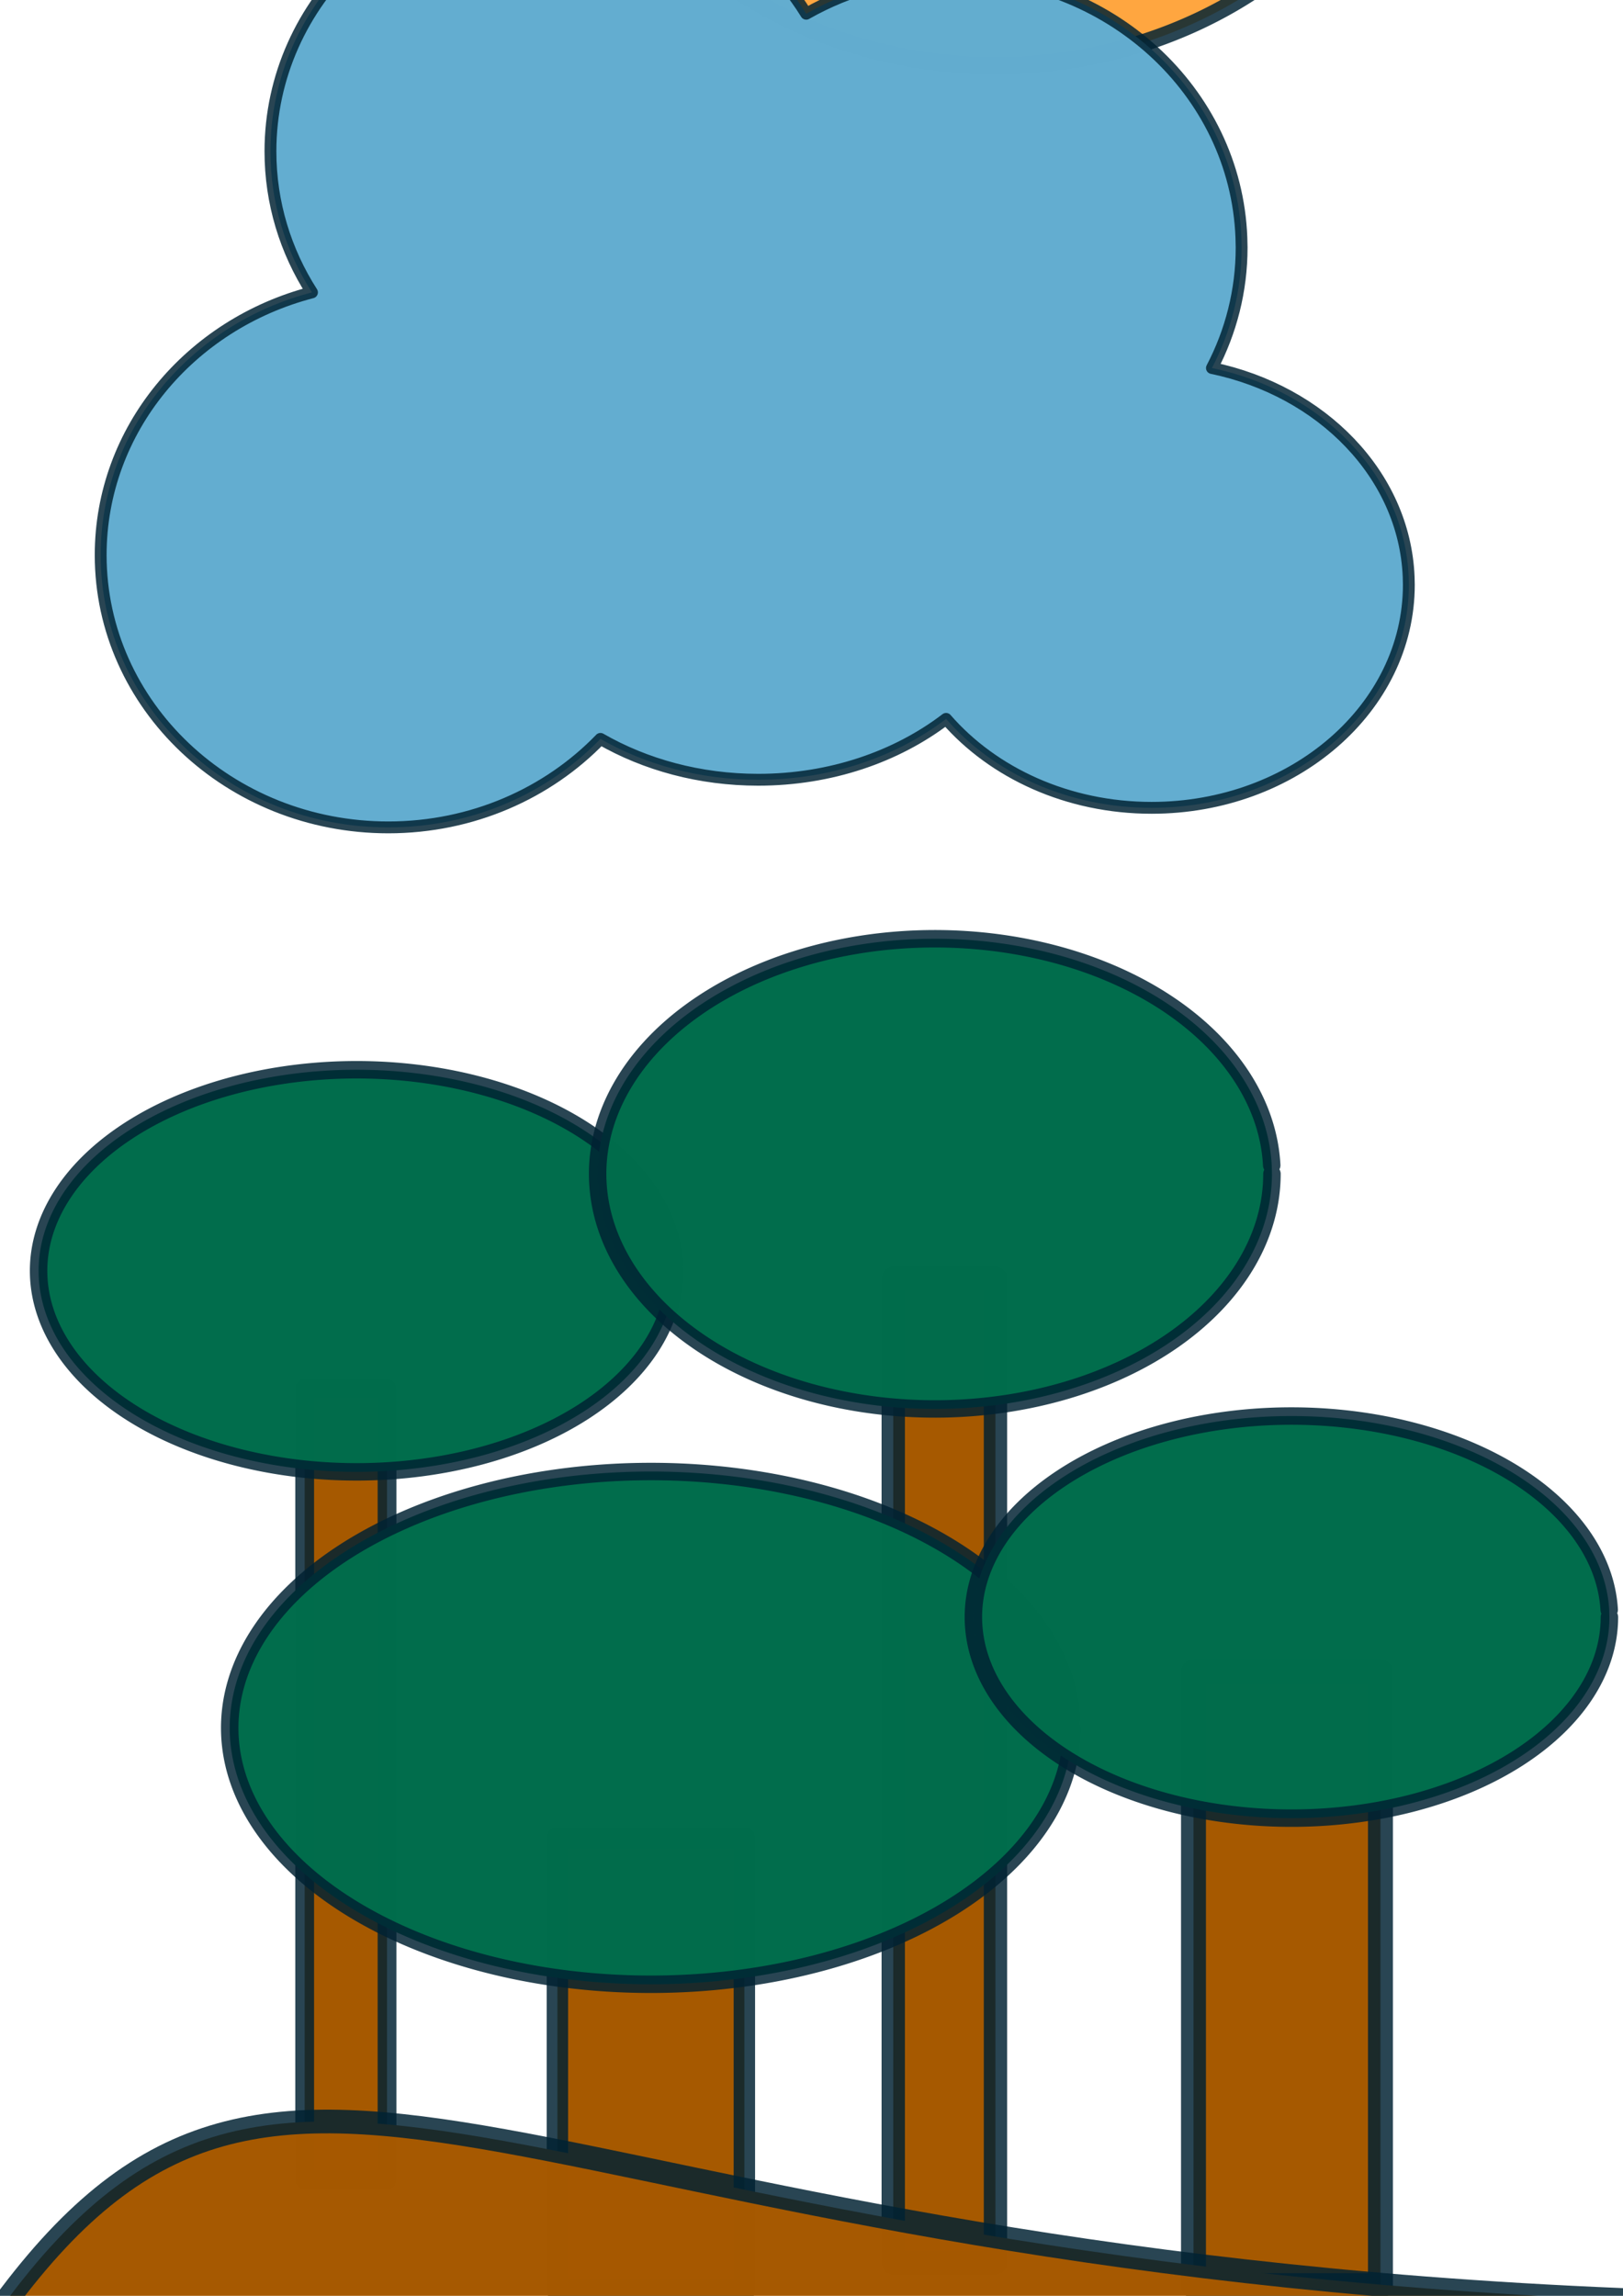 <?xml version="1.0" encoding="UTF-8" standalone="no"?>
<!-- Created with Inkscape (http://www.inkscape.org/) -->

<svg
   xmlns:dc="http://purl.org/dc/elements/1.1/"
   xmlns:cc="http://creativecommons.org/ns#"
   xmlns:rdf="http://www.w3.org/1999/02/22-rdf-syntax-ns#"
   xmlns:svg="http://www.w3.org/2000/svg"
   xmlns="http://www.w3.org/2000/svg"
   xmlns:sodipodi="http://sodipodi.sourceforge.net/DTD/sodipodi-0.dtd"
   xmlns:inkscape="http://www.inkscape.org/namespaces/inkscape"
   width="744.094"
   height="1052.362"
   id="svg2"
   version="1.1"
   inkscape:version="0.48.3.1 r9886">
  <defs
     id="defs4" />
  <sodipodi:namedview
     id="base"
     pagecolor="#ffffff"
     bordercolor="#666666"
     borderopacity="1.0"
     inkscape:pageopacity="0.0"
     inkscape:pageshadow="2"
     inkscape:zoom="0.63"
     inkscape:cx="375"
     inkscape:cy="646.98413"
     inkscape:document-units="px"
     inkscape:current-layer="layer1"
     showgrid="false"
     inkscape:window-width="916"
     inkscape:window-height="925"
     inkscape:window-x="49"
     inkscape:window-y="24"
     inkscape:window-maximized="0" />
  <g
     inkscape:label="Layer 1"
     inkscape:groupmode="layer"
     id="layer1">
    <rect
       style="color:#000000;fill:#a65900;fill-opacity:1;fill-rule:nonzero;stroke:#012233;stroke-width:9.815;stroke-linecap:round;stroke-linejoin:round;stroke-miterlimit:4;stroke-opacity:0.836;stroke-dasharray:none;stroke-dashoffset:0;marker:none;visibility:visible;display:inline;overflow:visible;enable-background:accumulate"
       id="rect2997-8"
       width="85.714"
       height="207.651"
       x="255.556"
       y="842.33"
       rx="0" />
    <rect
       style="color:#000000;fill:#a65900;fill-opacity:1;fill-rule:nonzero;stroke:#012233;stroke-width:8.61;stroke-linecap:round;stroke-linejoin:round;stroke-miterlimit:4;stroke-opacity:0.836;stroke-dasharray:none;stroke-dashoffset:0;marker:none;visibility:visible;display:inline;overflow:visible;enable-background:accumulate"
       id="rect2997-8-9"
       width="37.757"
       height="362.694"
       x="139.683"
       y="636.493"
       rx="0" />
    <rect
       style="color:#000000;fill:#a65900;fill-opacity:1;fill-rule:nonzero;stroke:#012233;stroke-width:10.7;stroke-linecap:round;stroke-linejoin:round;stroke-miterlimit:4;stroke-opacity:0.836;stroke-dasharray:none;stroke-dashoffset:0;marker:none;visibility:visible;display:inline;overflow:visible;enable-background:accumulate"
       id="rect2997-8-5"
       width="46.865"
       height="451.301"
       x="409.524"
       y="585.982"
       rx="0" />
    <rect
       style="color:#000000;fill:#a65900;fill-opacity:1;fill-rule:nonzero;stroke:#012233;stroke-width:11.426;stroke-linecap:round;stroke-linejoin:round;stroke-miterlimit:4;stroke-opacity:0.836;stroke-dasharray:none;stroke-dashoffset:0;marker:none;visibility:visible;display:inline;overflow:visible;enable-background:accumulate"
       id="rect2997-8-9-2"
       width="85.714"
       height="281.407"
       x="547.18"
       y="766.305"
       rx="0" />
    <path
       style="fill:#a65900;fill-opacity:0.995;fill-rule:nonzero;stroke:#012233;stroke-width:10.858;stroke-linecap:round;stroke-linejoin:round;stroke-miterlimit:4;stroke-opacity:0.836;stroke-dashoffset:0"
       d="M 1.846,1056.101 C 131.764,879.996 234.693,1033.402 744.186,1054.272"
       id="path2991"
       inkscape:connector-curvature="0"
       sodipodi:nodetypes="cc" />
    <path
       sodipodi:type="arc"
       style="fill:#006d4c;fill-opacity:0.995;fill-rule:nonzero;stroke:#012233;stroke-width:8;stroke-linecap:round;stroke-linejoin:round;stroke-miterlimit:4;stroke-opacity:0.836;stroke-dasharray:none;stroke-dashoffset:0"
       id="path2989"
       sodipodi:cx="195.53523"
       sodipodi:cy="416.99457"
       sodipodi:rx="145.7981"
       sodipodi:ry="92.160004"
       d="m 341.333,416.995 a 145.798,92.16 0 1 1 -0.098,-3.385"
       sodipodi:start="0"
       sodipodi:end="6.2464425"
       sodipodi:open="true"
       transform="translate(-32.043,165.526)" />
    <path
       sodipodi:type="arc"
       style="fill:#006d4c;fill-opacity:0.995;fill-rule:nonzero;stroke:#012233;stroke-width:8;stroke-linecap:round;stroke-linejoin:round;stroke-miterlimit:4;stroke-opacity:0.836;stroke-dasharray:none;stroke-dashoffset:0"
       id="path2985"
       sodipodi:cx="323.77905"
       sodipodi:cy="485.26123"
       sodipodi:rx="193.09714"
       sodipodi:ry="117.51619"
       d="m 516.876,485.261 a 193.097,117.516 0 1 1 -0.13,-4.317"
       sodipodi:start="0"
       sodipodi:end="6.2464425"
       sodipodi:open="true"
       transform="translate(-25.366,306.783)" />
    <path
       sodipodi:type="arc"
       style="fill:#006d4c;fill-opacity:0.995;fill-rule:nonzero;stroke:#012233;stroke-width:8;stroke-linecap:round;stroke-linejoin:round;stroke-miterlimit:4;stroke-opacity:0.836;stroke-dasharray:none;stroke-dashoffset:0"
       id="path2987"
       sodipodi:cx="535.89331"
       sodipodi:cy="447.22696"
       sodipodi:rx="154.57524"
       sodipodi:ry="107.76381"
       d="m 690.469,447.227 a 154.575,107.764 0 1 1 -0.104,-3.959"
       sodipodi:start="0"
       sodipodi:end="6.2464425"
       sodipodi:open="true"
       transform="translate(-107.322,90.85)" />
    <path
       sodipodi:type="arc"
       style="fill:#006d4c;fill-opacity:0.995;fill-rule:nonzero;stroke:#012233;stroke-width:8;stroke-linecap:round;stroke-linejoin:round;stroke-miterlimit:4;stroke-opacity:0.836;stroke-dasharray:none;stroke-dashoffset:0"
       id="path2989-0"
       sodipodi:cx="195.53523"
       sodipodi:cy="416.99457"
       sodipodi:rx="145.7981"
       sodipodi:ry="92.160004"
       d="m 341.333,416.995 a 145.798,92.16 0 1 1 -0.098,-3.385"
       sodipodi:start="0"
       sodipodi:end="6.2464425"
       sodipodi:open="true"
       transform="translate(396.528,324.257)" />
    <path
       sodipodi:type="arc"
       style="fill:#ffa640;fill-opacity:0.995;fill-rule:nonzero;stroke:#012233;stroke-width:8;stroke-linecap:round;stroke-linejoin:round;stroke-miterlimit:4;stroke-opacity:0.836;stroke-dasharray:none;stroke-dashoffset:0"
       id="path3202"
       sodipodi:cx="275.39682"
       sodipodi:cy="284.90186"
       sodipodi:rx="194.44444"
       sodipodi:ry="167.46031"
       d="m 469.841,284.902 a 194.444,167.46 0 1 1 -0.131,-6.152"
       sodipodi:start="0"
       sodipodi:end="6.2464425"
       sodipodi:open="true"
       transform="translate(180.952,-422.222)" />
    <path
       style="fill:#63add0;fill-opacity:0.995;fill-rule:nonzero;stroke:#012233;stroke-width:5.434;stroke-linecap:round;stroke-linejoin:round;stroke-miterlimit:4;stroke-opacity:0.836;stroke-dasharray:none;stroke-dashoffset:0"
       d="m 255.819,-55.488 c -72.818,0 -131.83,55.909 -131.83,124.858 0,23.668 6.961,45.797 19.043,64.656 -55.833,14.516 -96.873,62.928 -96.873,120.405 0,68.949 59.034,124.829 131.852,124.829 38.517,0 73.171,-15.632 97.277,-40.569 20.555,11.81 45.466,18.737 72.319,18.737 33.209,0 63.45,-10.573 86.149,-27.904 21.523,24.75 55.7,40.771 94.213,40.771 65.132,0 117.937,-45.767 117.937,-102.217 l -0.085,-3.759 c -1.981,-46.709 -39.896,-85.144 -90.192,-95.624 8.706,-16.664 13.617,-35.408 13.617,-55.258 l -0.106,-4.598 c -2.606,-67.119 -60.812,-120.261 -131.745,-120.261 -24.775,0 -47.965,6.472 -67.766,17.725 C 346.694,-30.735 304.218,-55.488 255.819,-55.488 z"
       id="path3153"
       inkscape:connector-curvature="0" />
  </g>
</svg>
